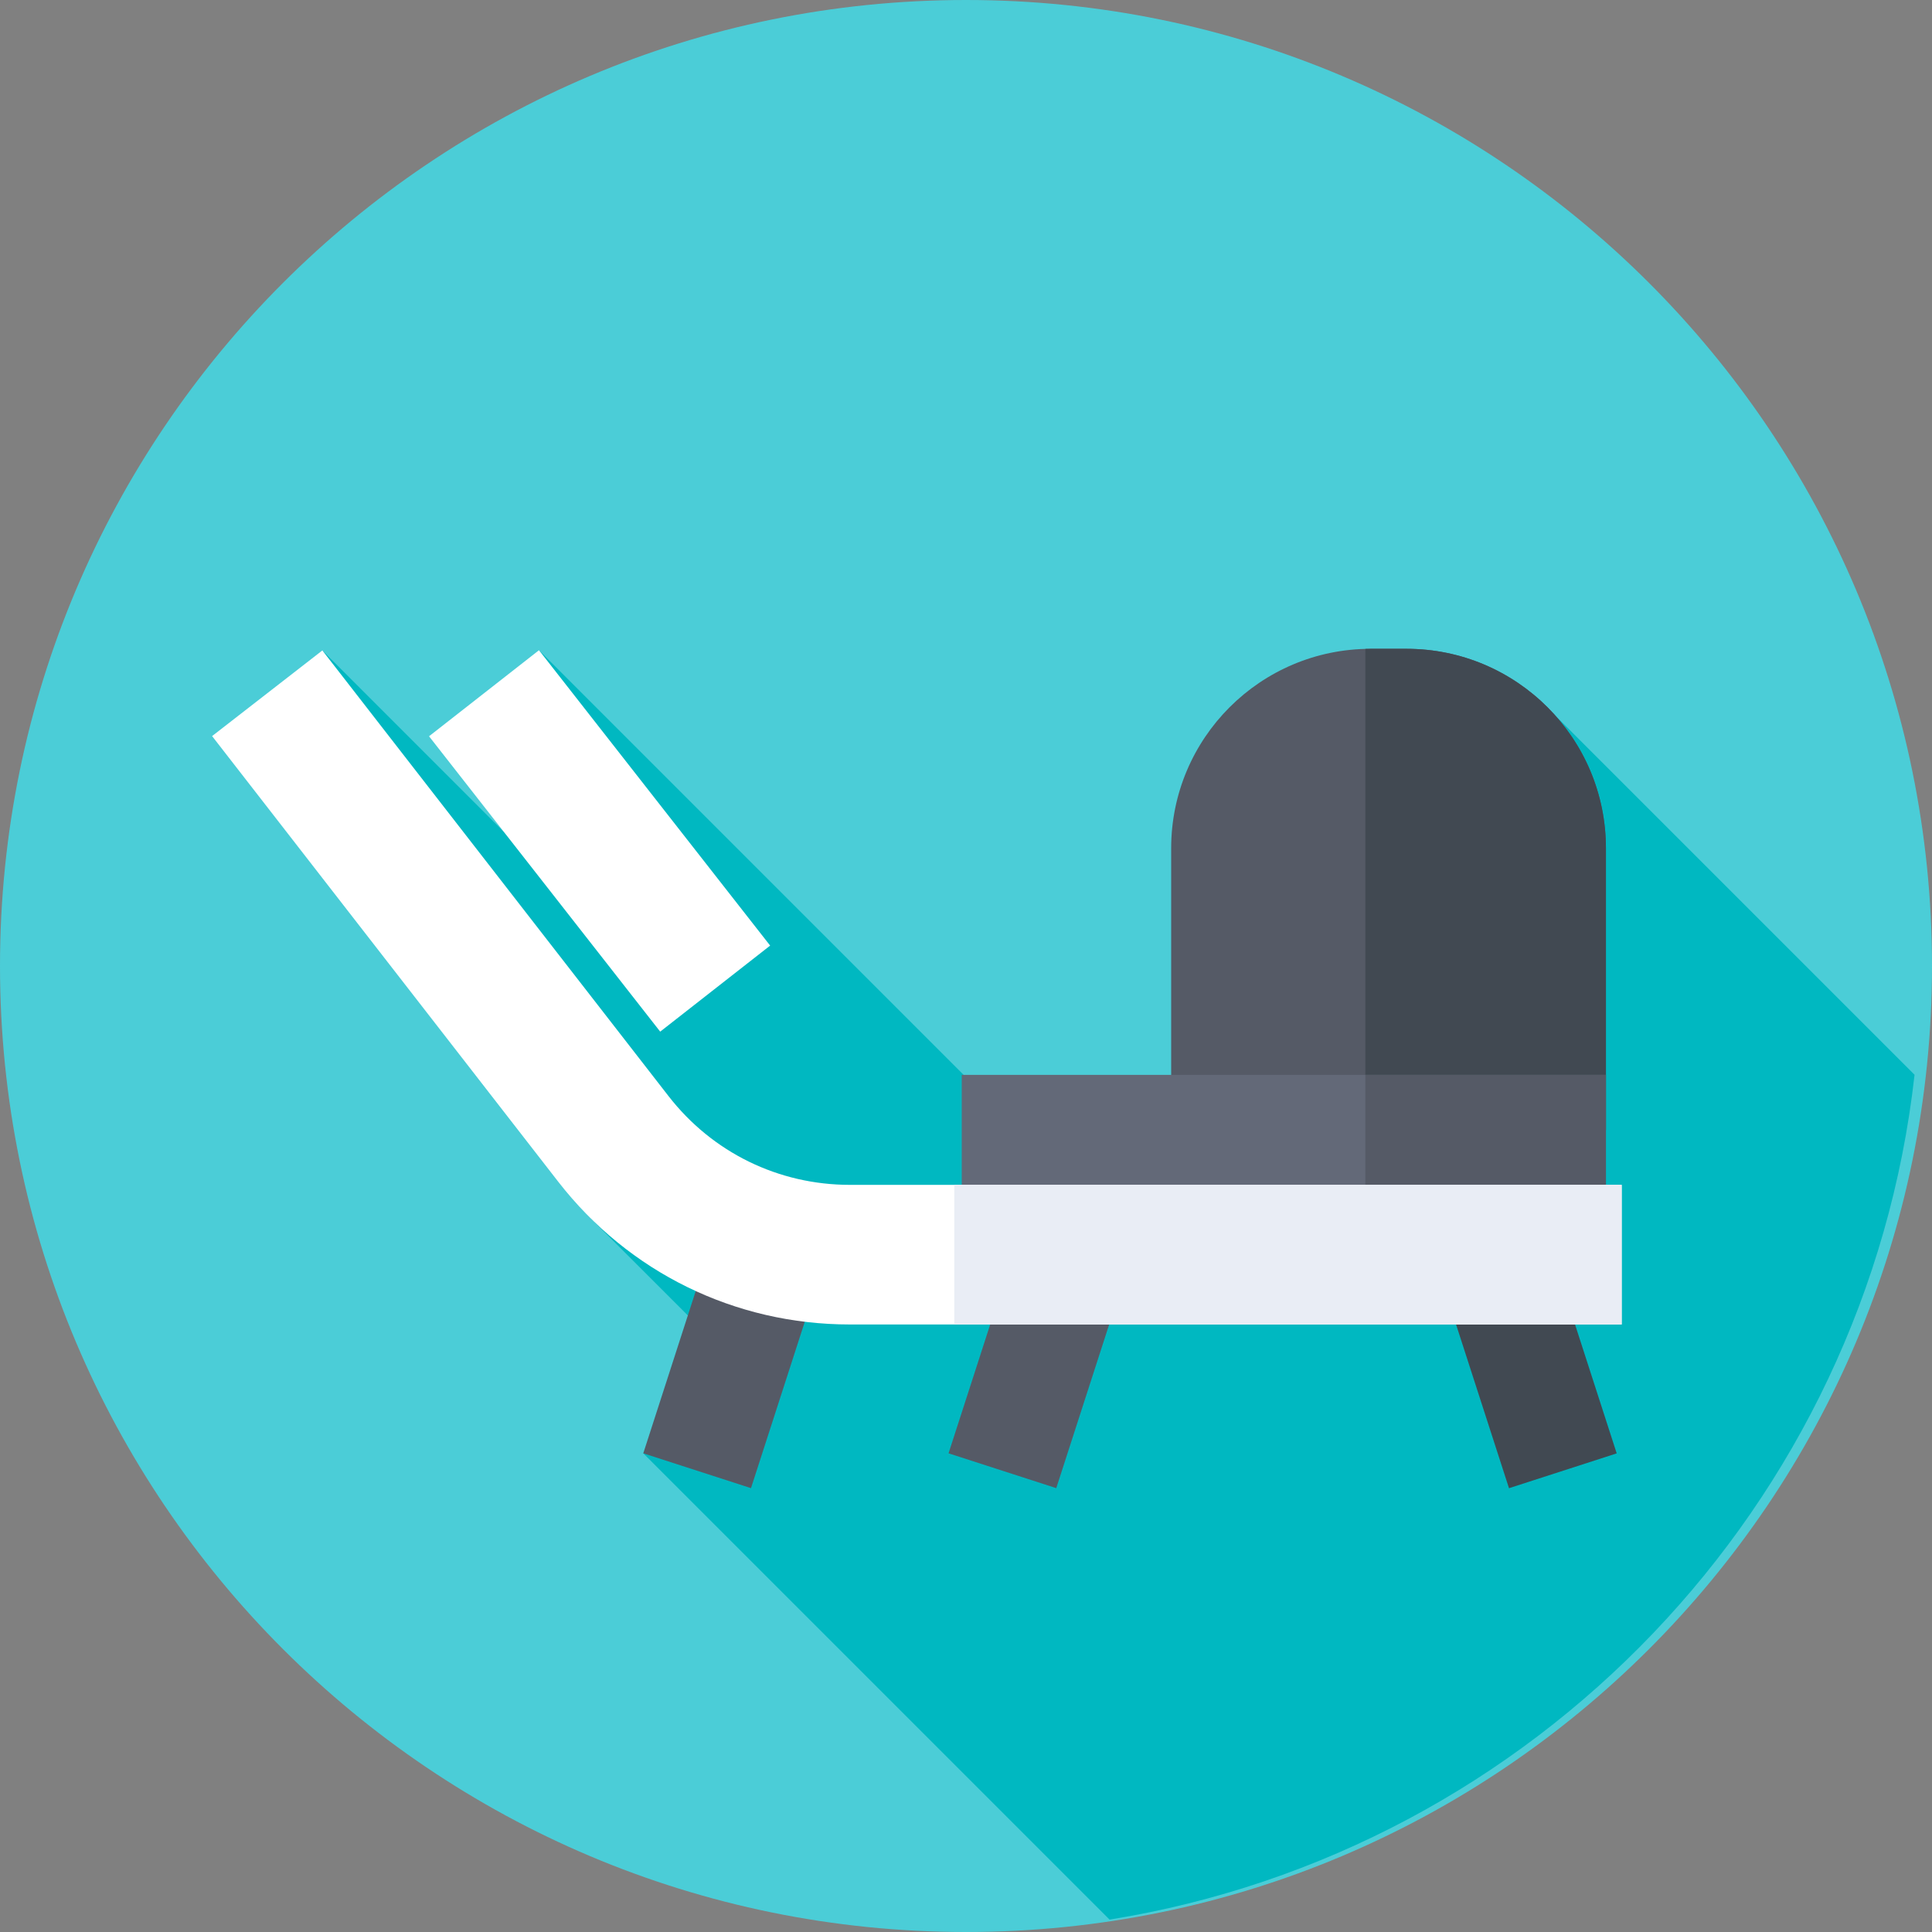 <svg width="512" height="512" viewBox="0 0 512 512" fill="none" xmlns="http://www.w3.org/2000/svg">
    <rect x="0" y="0" width="512" height="512" fill="#808080" stroke="none"/>
    <g id="psychology 1">
        <g id="Group">
            <g id="Group_2">
                <g id="cir-ppal">
                  <path id="Vector" d="M256 512C397.385 512 512 397.385 512 256C512 114.615 397.385 0 256 0C114.615 0 0 114.615 0 256C0 397.385 114.615 512 256 512Z" fill="#4BCDD7"/>
                </g>
            </g>
          <g id="sillon">
            <path id="sombra" d="M294.042 508.71C406.59 490.571 494.57 399.072 507.375 284.826L407.964 185.415L309.488 338.969L142.84 172.32L159.266 246.21L85.43 172.374L156.744 323.059L189.491 355.806L170.481 385.149L294.042 508.71Z" fill="#00B8C1"/>
          <g id="Group_12">
            <path id="Vector_2" d="M425.589 299.478H310.371V224.813C310.371 195.613 334.043 171.941 363.243 171.941H372.717C401.917 171.941 425.589 195.613 425.589 224.813V299.478Z" fill="#555A66"/>
          </g>
          <g id="Group_13">
            <path id="Vector_3" d="M425.589 224.813C425.589 195.613 401.918 171.941 372.717 171.941H363.243C362.77 171.941 362.303 171.964 361.834 171.977V299.478H425.589V224.813Z" fill="#414952"/>
          </g>
          <g id="Group_14">
            <path id="Vector_4" d="M425.589 284.854H254.874V323.058H425.589V284.854Z" fill="#636978"/>
          </g>
          <g id="Group_15">
            <path id="Vector_5" d="M425.588 284.854H361.833V323.059H425.588V284.854Z" fill="#555A66"/>
          </g>
          <g id="Group_16">
            <path id="Vector_6" d="M409.933 327.898L381.388 337.126L399.899 394.388L428.444 385.16L409.933 327.898Z" fill="#414952"/>
          </g>
          <g id="Group_17">
            <path id="Vector_7" d="M188.986 327.881L170.475 385.143L199.02 394.371L217.531 337.109L188.986 327.881Z" fill="#555A66"/>
          </g>
          <g id="Group_18">
            <path id="Vector_8" d="M269.886 327.881L251.374 385.143L279.919 394.371L298.431 337.109L269.886 327.881Z" fill="#555A66"/>
          </g>
          <g id="Group_19">
            <path id="Vector_9" d="M429.764 351H225.236C194.787 351 166.611 337.208 147.934 313.162L56.209 195.07L85.43 172.374L177.156 290.466C188.772 305.422 206.297 314 225.236 314H429.763V351H429.764Z" fill="white"/>
          </g>
          <g id="Group_20">
            <path id="Vector_10" d="M429.764 314H252.905V351H429.764V314Z" fill="#E9EDF5"/>
          </g>
          <g id="Group_21">
            <path id="Vector_11" d="M142.837 172.316L113.7 195.119L174.96 273.395L204.097 250.592L142.837 172.316Z" fill="white"/>
          </g>
          
        </g>
    </g>
</g>
</svg>
